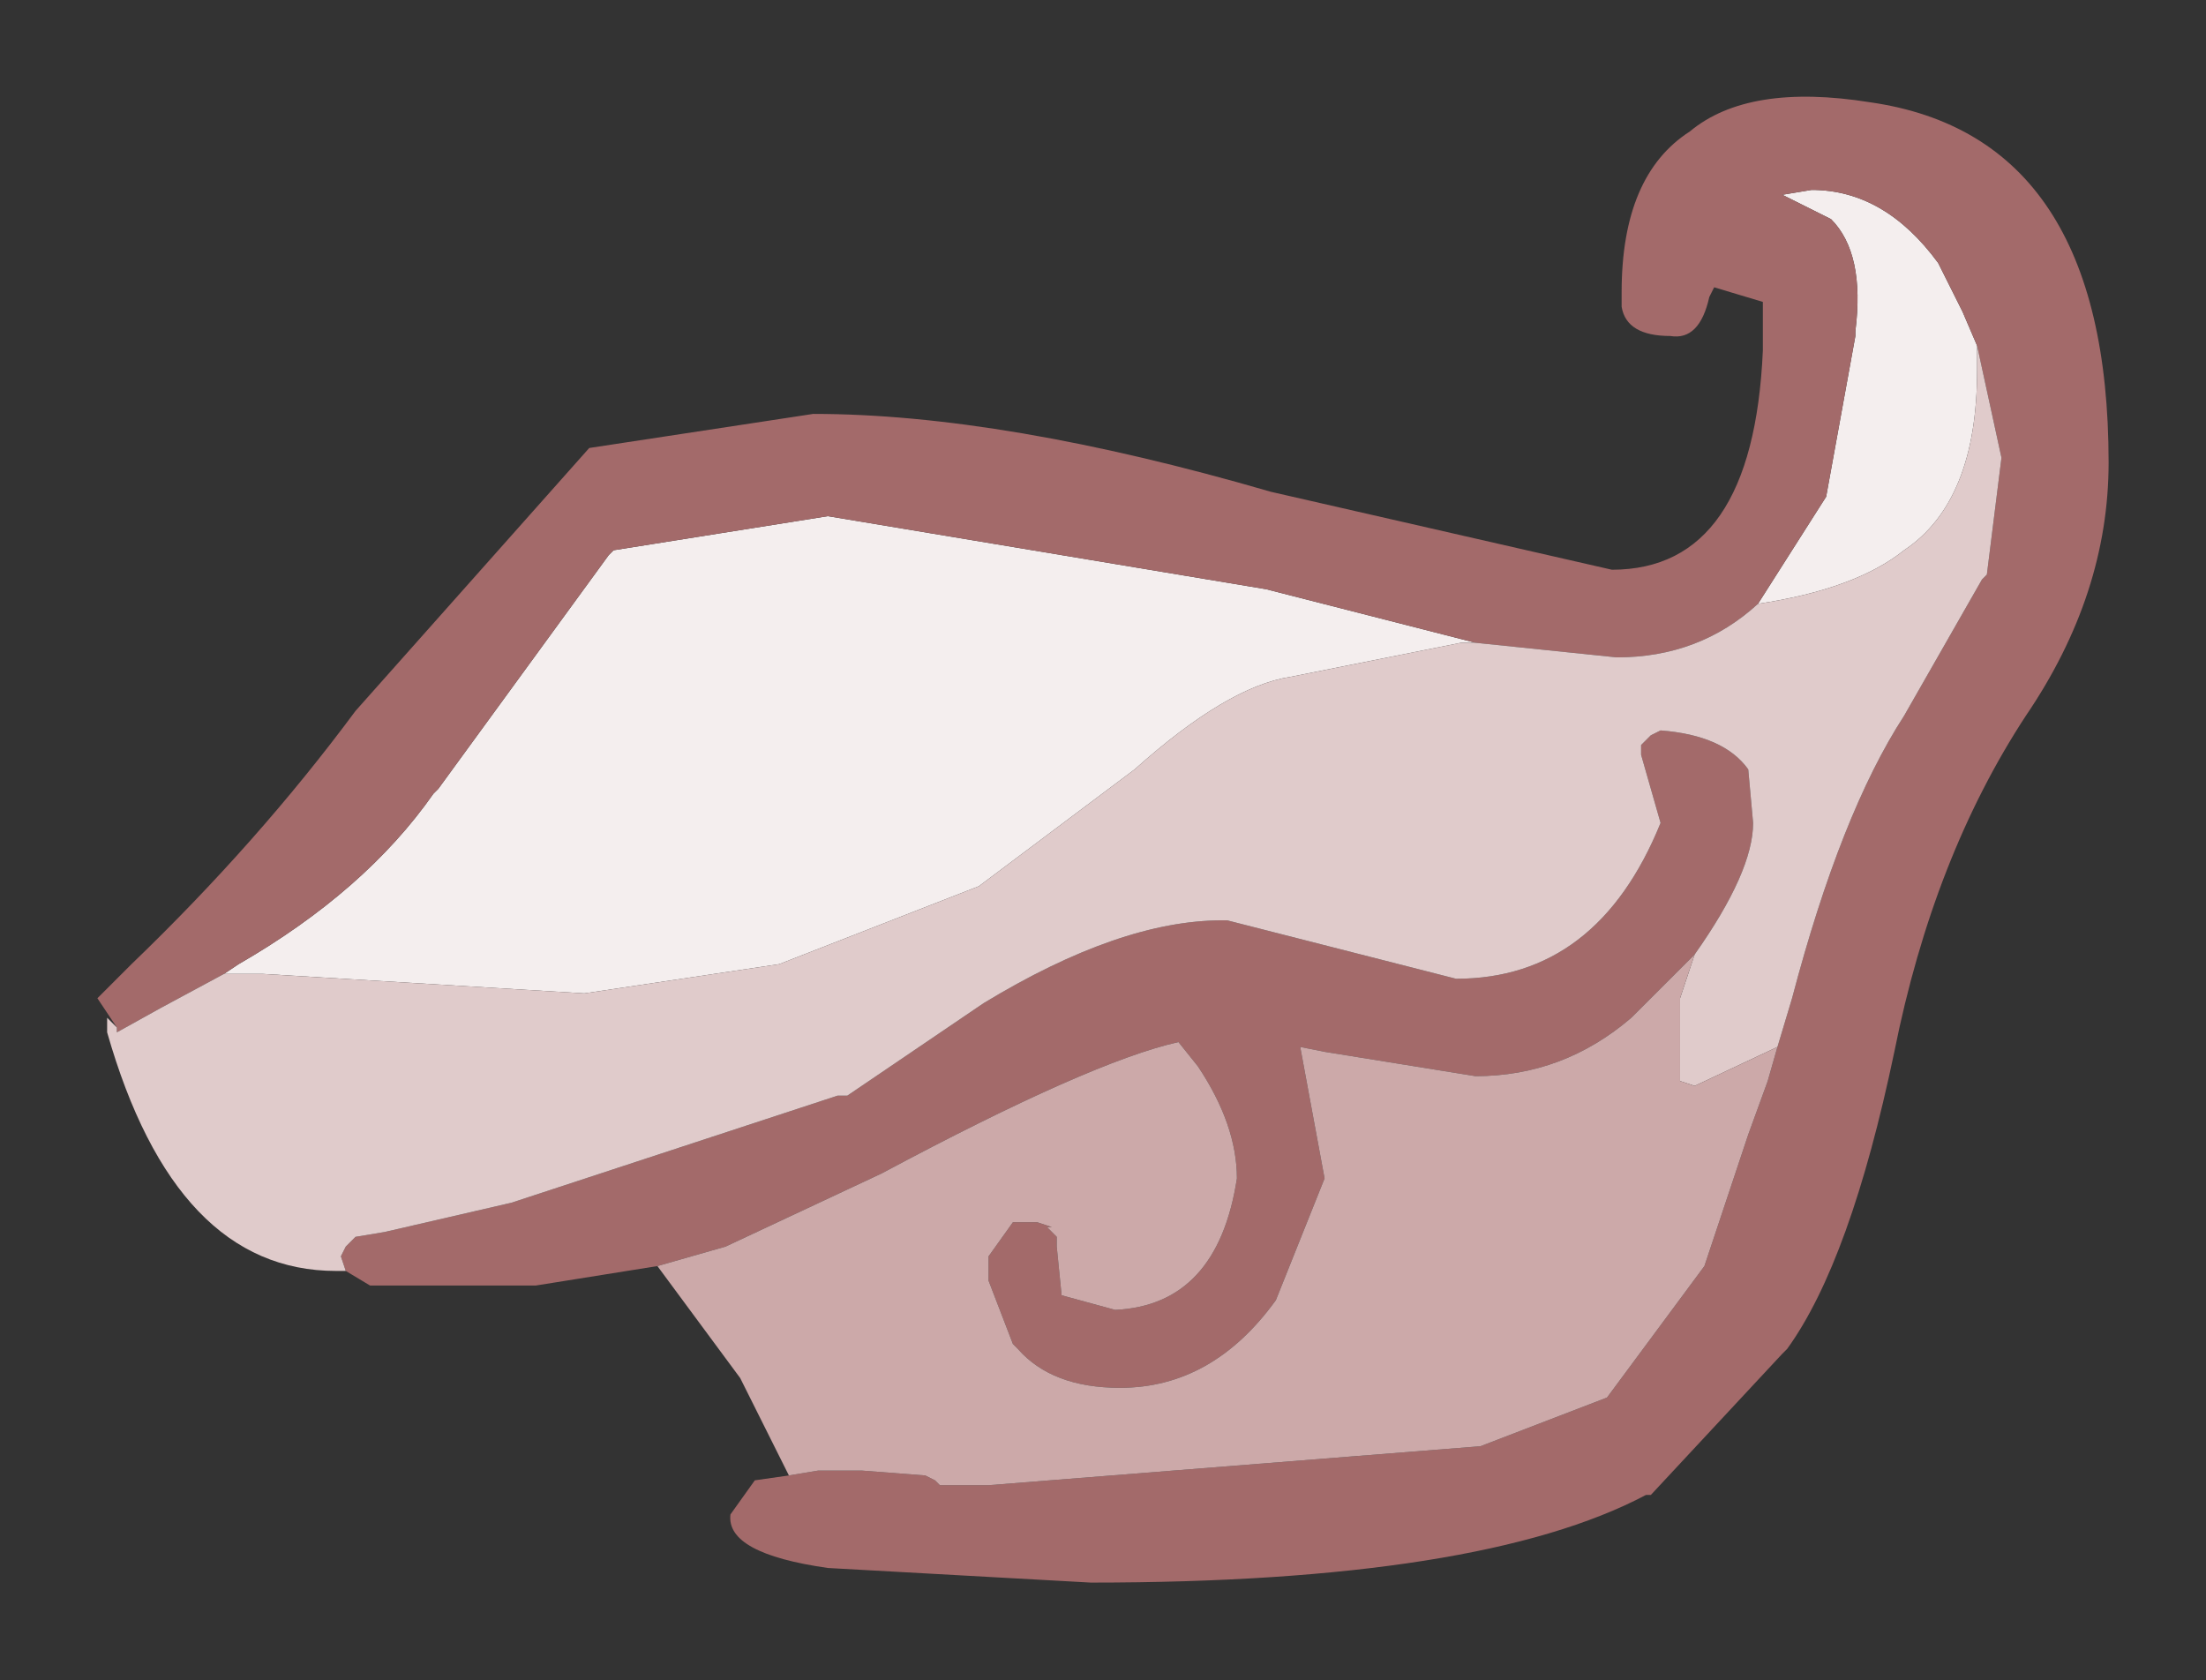 <?xml version="1.0" encoding="UTF-8" standalone="no"?>
<svg xmlns:xlink="http://www.w3.org/1999/xlink" height="17.25px" width="22.65px" xmlns="http://www.w3.org/2000/svg">
  <rect width="100%" height="100%" fill="#333333" stroke="none"/>
  <g transform="matrix(1.0, 0.0, 0.0, 1.0, 7.1, 9.6)">
    <path d="M-4.8 0.4 L-4.65 0.3 Q-3.35 -0.45 -2.65 -1.45 L-2.6 -1.5 -0.85 -3.9 -0.8 -3.95 1.4 -4.3 5.9 -3.55 8.05 -3.0 7.9 -3.0 6.15 -2.65 Q5.5 -2.55 4.55 -1.7 L2.95 -0.5 0.9 0.3 -1.1 0.6 -4.4 0.4 -4.8 0.4 M10.95 -3.4 L11.65 -4.5 11.95 -6.15 11.95 -6.2 Q12.05 -7.0 11.7 -7.35 L11.2 -7.6 11.5 -7.65 Q12.25 -7.65 12.8 -6.9 L13.05 -6.4 13.2 -6.05 13.2 -5.8 Q13.2 -4.45 12.45 -3.95 11.95 -3.55 10.95 -3.4" fill="#f4eeee" fill-rule="evenodd" stroke="none"/>
    <path d="M-5.9 0.95 L-6.1 0.65 -5.75 0.3 Q-4.45 -0.95 -3.45 -2.3 L-1.05 -5.0 1.25 -5.35 Q3.2 -5.35 5.95 -4.55 L9.45 -3.75 Q10.9 -3.75 11.0 -6.0 L11.0 -6.05 11.0 -6.5 10.5 -6.65 10.45 -6.55 Q10.35 -6.1 10.05 -6.15 9.6 -6.15 9.55 -6.45 L9.55 -6.6 Q9.55 -7.8 10.25 -8.25 10.85 -8.75 12.1 -8.55 14.55 -8.2 14.55 -4.85 14.55 -3.5 13.7 -2.25 12.75 -0.8 12.35 1.2 11.9 3.35 11.25 4.25 L11.2 4.3 9.85 5.75 9.8 5.75 Q8.1 6.65 4.1 6.65 L1.4 6.5 Q0.35 6.35 0.4 5.95 L0.65 5.6 1.0 5.55 1.3 5.5 1.4 5.5 1.75 5.5 2.4 5.55 2.5 5.6 2.55 5.65 3.05 5.65 8.1 5.25 9.4 4.75 10.4 3.4 10.85 2.05 11.05 1.5 11.15 1.15 11.3 0.65 Q11.8 -1.25 12.45 -2.25 L13.25 -3.65 13.3 -3.7 13.45 -4.9 13.2 -6.05 13.05 -6.4 12.8 -6.9 Q12.25 -7.65 11.5 -7.65 L11.2 -7.6 11.7 -7.35 Q12.05 -7.0 11.95 -6.2 L11.95 -6.15 11.65 -4.5 10.95 -3.4 Q10.35 -2.85 9.5 -2.85 L8.05 -3.0 5.9 -3.55 1.4 -4.3 -0.8 -3.95 -0.85 -3.9 -2.6 -1.5 -2.65 -1.45 Q-3.35 -0.45 -4.65 0.3 L-4.8 0.4 -5.45 0.75 -5.9 1.0 -5.9 0.95 M-0.35 3.4 L-1.6 3.6 -3.3 3.6 -3.55 3.45 -3.6 3.3 -3.55 3.2 -3.45 3.1 -3.15 3.05 -1.85 2.75 1.5 1.65 1.6 1.65 3.0 0.7 Q4.4 -0.15 5.45 -0.15 L5.5 -0.15 7.85 0.45 Q9.3 0.45 9.95 -1.15 L9.75 -1.85 9.75 -1.8 9.75 -1.95 9.85 -2.05 9.95 -2.1 Q10.6 -2.05 10.85 -1.7 L10.9 -1.15 Q10.9 -0.65 10.3 0.2 L10.2 0.3 10.15 0.35 10.1 0.4 10.0 0.5 9.65 0.85 Q8.95 1.45 8.05 1.45 L6.5 1.2 6.25 1.15 6.5 2.5 6.0 3.75 Q5.35 4.65 4.4 4.65 3.7 4.65 3.35 4.25 L3.3 4.2 3.05 3.55 3.05 3.35 3.05 3.3 3.3 2.95 3.55 2.95 3.7 3.0 3.65 3.0 3.75 3.1 3.75 3.2 3.8 3.7 4.35 3.85 Q5.4 3.8 5.6 2.5 5.6 1.95 5.2 1.35 L5.0 1.1 Q4.1 1.3 1.95 2.45 L0.35 3.2 -0.35 3.4" fill="#a36a6a" fill-rule="evenodd" stroke="none"/>
    <path d="M-3.55 3.45 L-3.65 3.45 Q-5.3 3.45 -6.0 1.0 L-6.0 0.85 -5.9 0.95 -5.9 1.0 -5.45 0.75 -4.8 0.4 -4.4 0.4 -1.1 0.6 0.9 0.3 2.95 -0.5 4.55 -1.7 Q5.5 -2.55 6.15 -2.65 L7.9 -3.0 8.05 -3.0 9.5 -2.85 Q10.35 -2.85 10.95 -3.4 11.95 -3.55 12.45 -3.95 13.2 -4.45 13.2 -5.8 L13.2 -6.05 13.45 -4.9 13.3 -3.7 13.25 -3.65 12.45 -2.25 Q11.8 -1.25 11.3 0.65 L11.15 1.15 10.3 1.55 10.15 1.5 10.15 0.65 10.3 0.2 Q10.9 -0.65 10.9 -1.15 L10.85 -1.7 Q10.6 -2.05 9.95 -2.1 L9.85 -2.05 9.75 -1.95 9.75 -1.8 9.75 -1.85 9.95 -1.15 Q9.3 0.45 7.85 0.45 L5.5 -0.15 5.45 -0.15 Q4.4 -0.15 3.0 0.7 L1.6 1.65 1.5 1.65 -1.85 2.75 -3.15 3.05 -3.45 3.1 -3.55 3.2 -3.6 3.3 -3.55 3.45" fill="#e0cbcb" fill-rule="evenodd" stroke="none"/>
    <path d="M1.0 5.55 L0.9 5.35 0.5 4.55 -0.35 3.4 0.35 3.2 1.95 2.45 Q4.1 1.3 5.0 1.1 L5.2 1.35 Q5.6 1.95 5.6 2.5 5.4 3.8 4.35 3.85 L3.8 3.7 3.75 3.2 3.75 3.1 3.65 3.0 3.7 3.0 3.55 2.95 3.3 2.95 3.05 3.3 3.05 3.35 3.05 3.55 3.3 4.2 3.35 4.25 Q3.7 4.65 4.4 4.65 5.35 4.65 6.0 3.75 L6.5 2.5 6.25 1.15 6.5 1.2 8.05 1.45 Q8.95 1.45 9.65 0.85 L10.0 0.5 10.1 0.4 10.15 0.35 10.2 0.3 10.3 0.2 10.15 0.65 10.15 1.5 10.3 1.55 11.15 1.15 11.05 1.5 10.85 2.05 10.4 3.4 9.4 4.75 8.1 5.25 3.05 5.65 2.55 5.65 2.5 5.6 2.4 5.55 1.75 5.5 1.4 5.5 1.3 5.5 1.0 5.55" fill="#cca9a9" fill-rule="evenodd" stroke="none"/>
  </g>
</svg>